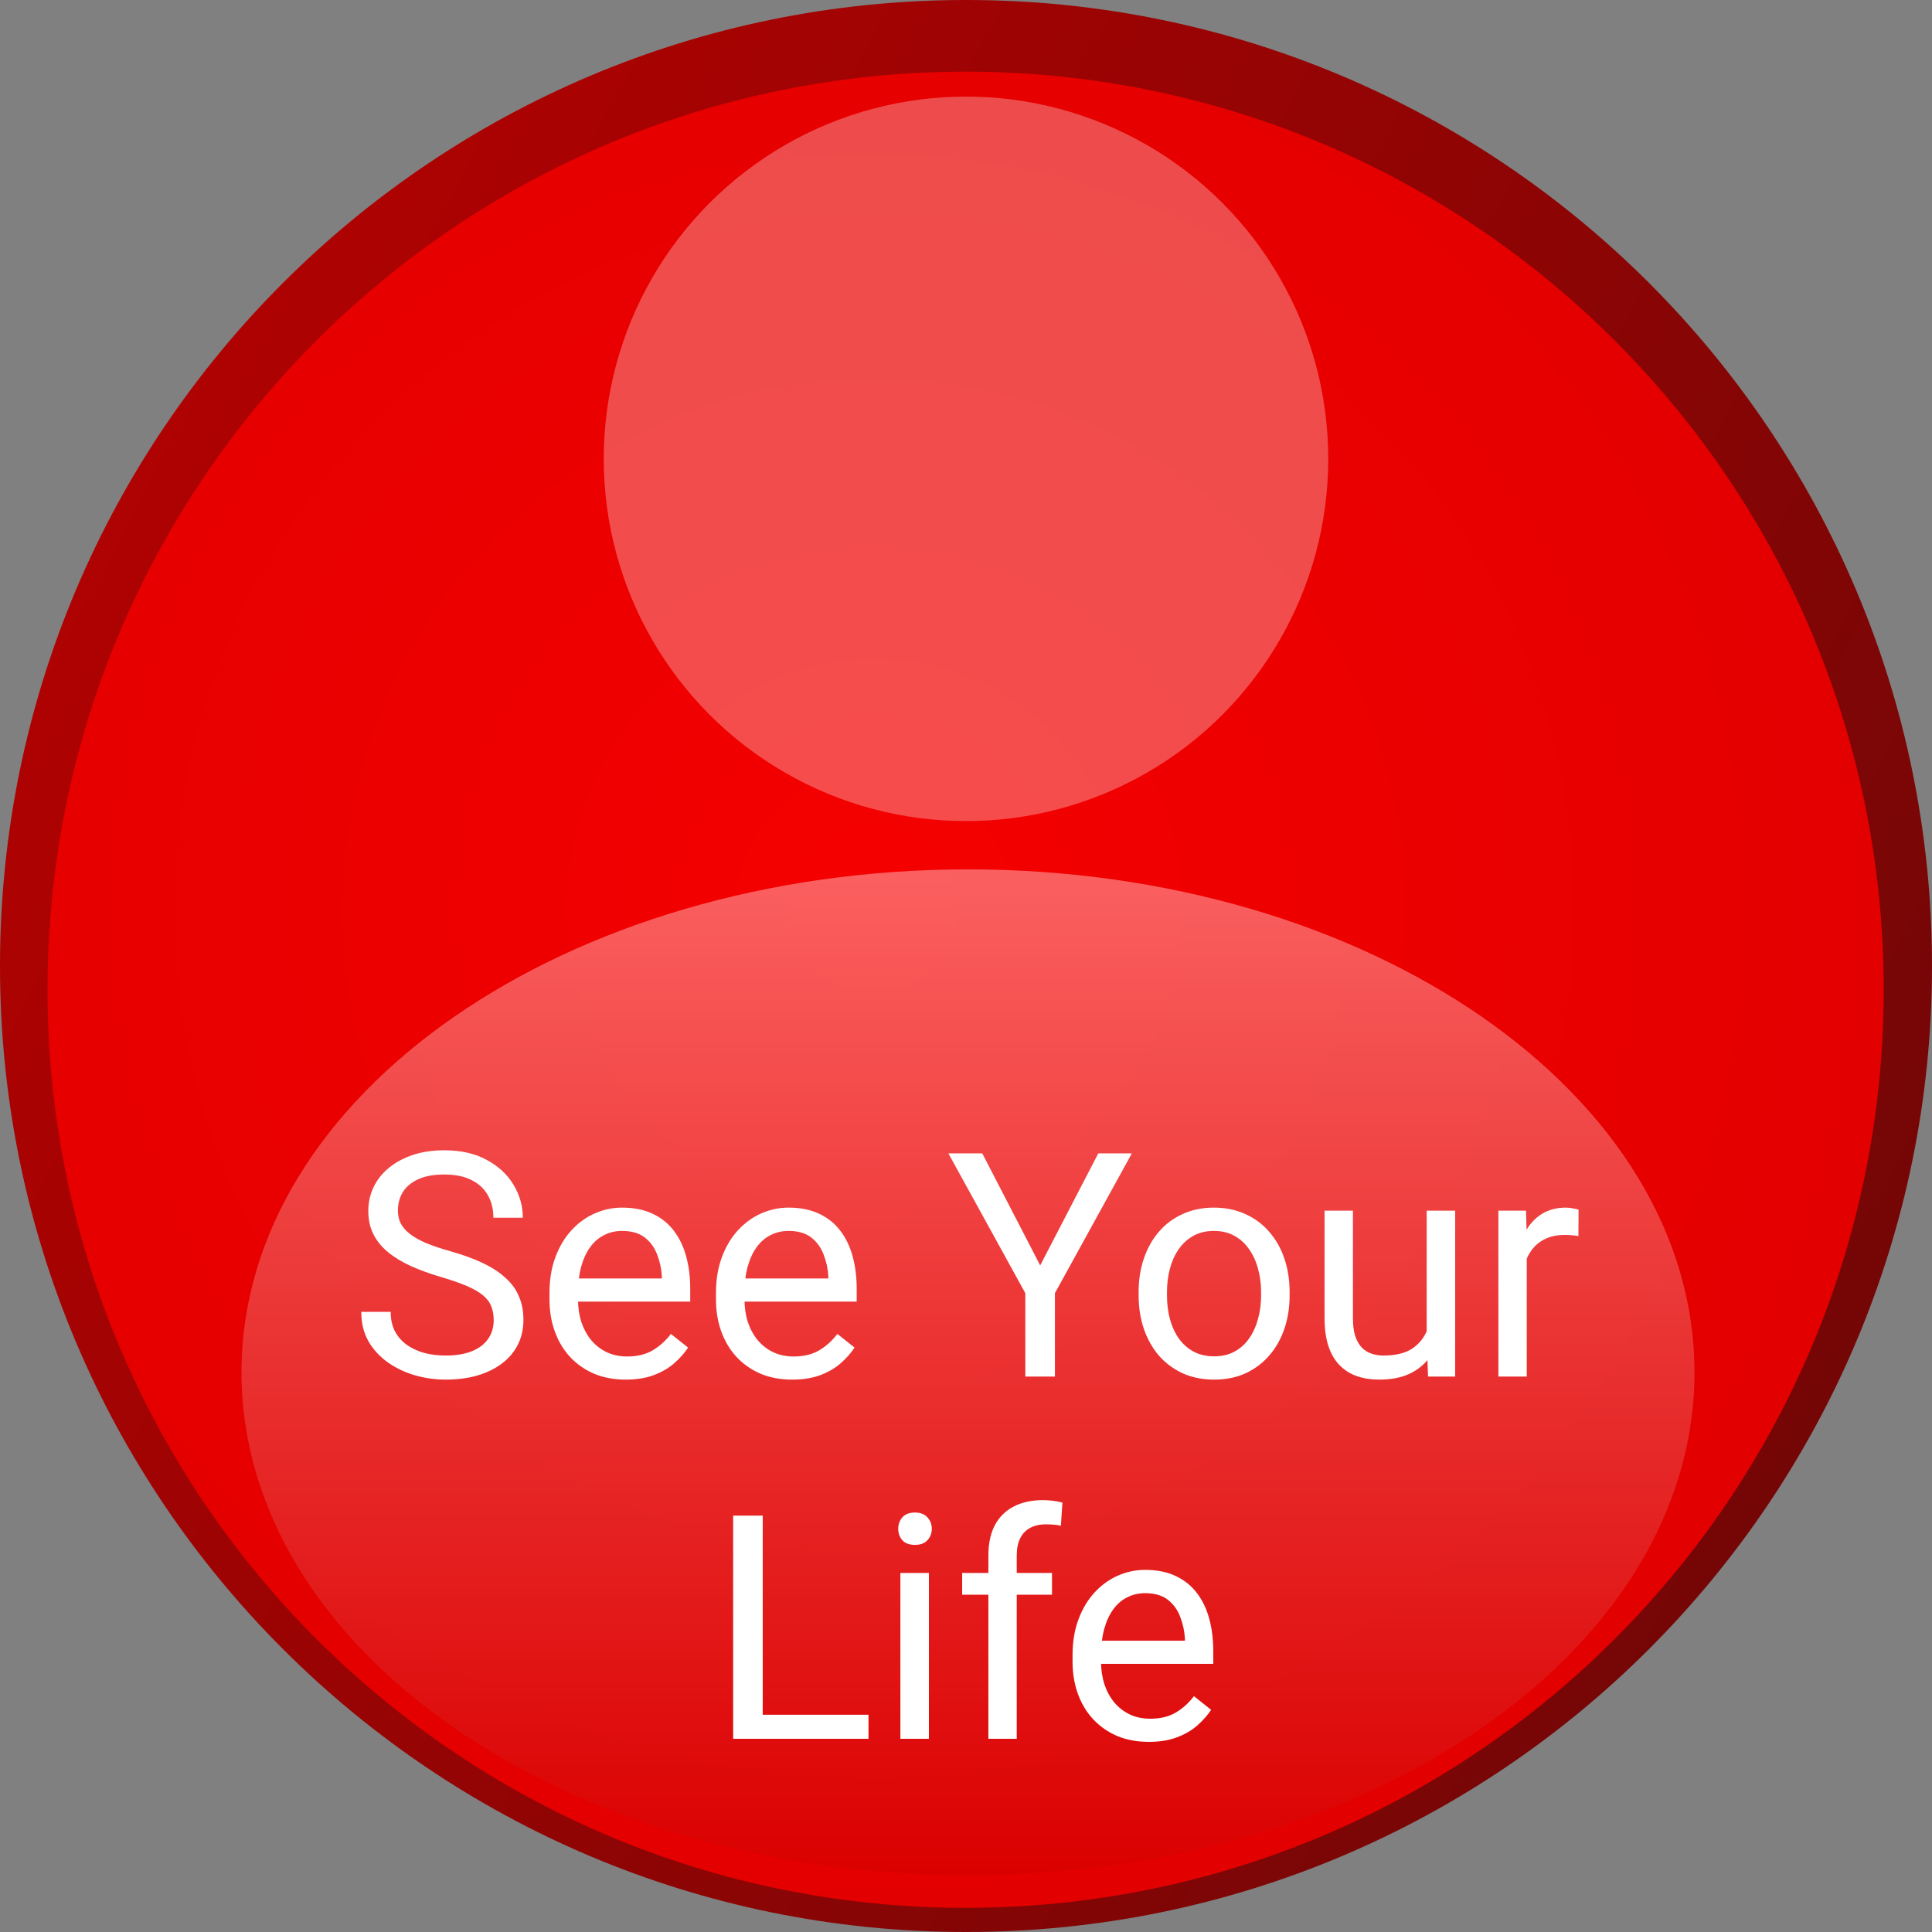 <svg width="80" height="80" viewBox="0 0 80 80" fill="none" xmlns="http://www.w3.org/2000/svg">
<rect x="0" y="0" width="80" height="80" fill="#808080" stroke="none"/>
<path d="M40 0C17.909 0 0 17.909 0 40C0 62.091 17.909 80 40 80C62.091 80 80 62.091 80 40C80 17.909 62.091 0 40 0Z" fill="url(#paint0_linear_3084_1645)"/>
<path d="M39.983 2.967C18.988 2.967 1.967 19.988 1.967 40.983C1.967 61.979 18.988 79 39.983 79C60.979 79 78 61.979 78 40.983C78 19.988 60.979 2.967 39.983 2.967Z" fill="url(#paint1_diamond_3084_1645)"/>
<path d="M40.083 77.652C56.697 77.652 70.165 68.328 70.165 56.825C70.165 45.323 56.697 35.999 40.083 35.999C23.468 35.999 10 45.323 10 56.825C10 68.328 23.468 77.652 40.083 77.652Z" fill="url(#paint2_linear_3084_1645)" fill-opacity="0.7"/>
<circle cx="40" cy="19" r="15" transform="rotate(-180 40 19)" fill="white" fill-opacity="0.3"/>
<path d="M20.443 54.664C20.443 54.448 20.409 54.258 20.341 54.093C20.278 53.923 20.164 53.771 19.998 53.636C19.838 53.5 19.613 53.371 19.326 53.248C19.042 53.126 18.683 53.001 18.247 52.874C17.79 52.739 17.377 52.588 17.009 52.423C16.641 52.254 16.325 52.062 16.063 51.846C15.801 51.63 15.6 51.382 15.46 51.103C15.32 50.824 15.251 50.504 15.251 50.145C15.251 49.785 15.325 49.453 15.473 49.148C15.621 48.843 15.832 48.579 16.107 48.355C16.387 48.126 16.719 47.948 17.104 47.821C17.489 47.694 17.919 47.631 18.393 47.631C19.087 47.631 19.675 47.764 20.157 48.031C20.644 48.293 21.014 48.638 21.268 49.065C21.522 49.489 21.649 49.941 21.649 50.424H20.43C20.43 50.077 20.356 49.77 20.208 49.503C20.06 49.233 19.836 49.021 19.535 48.869C19.235 48.712 18.854 48.634 18.393 48.634C17.957 48.634 17.597 48.699 17.314 48.831C17.03 48.962 16.818 49.139 16.679 49.364C16.543 49.588 16.476 49.844 16.476 50.132C16.476 50.327 16.516 50.504 16.596 50.665C16.681 50.822 16.81 50.968 16.983 51.103C17.161 51.238 17.385 51.363 17.656 51.477C17.931 51.592 18.259 51.702 18.64 51.808C19.165 51.956 19.618 52.121 19.998 52.303C20.379 52.485 20.692 52.69 20.938 52.919C21.188 53.143 21.372 53.399 21.49 53.687C21.613 53.97 21.674 54.292 21.674 54.651C21.674 55.028 21.598 55.369 21.446 55.673C21.294 55.978 21.076 56.238 20.792 56.454C20.509 56.67 20.168 56.837 19.77 56.956C19.377 57.07 18.936 57.127 18.45 57.127C18.022 57.127 17.601 57.068 17.186 56.949C16.776 56.831 16.401 56.653 16.063 56.416C15.729 56.179 15.46 55.887 15.257 55.54C15.058 55.189 14.959 54.783 14.959 54.321H16.177C16.177 54.639 16.239 54.912 16.361 55.14C16.484 55.364 16.651 55.551 16.863 55.699C17.079 55.847 17.322 55.957 17.593 56.029C17.868 56.096 18.154 56.13 18.45 56.13C18.877 56.13 19.239 56.071 19.535 55.953C19.831 55.834 20.056 55.665 20.208 55.445C20.365 55.225 20.443 54.965 20.443 54.664ZM25.908 57.127C25.43 57.127 24.996 57.047 24.607 56.886C24.222 56.721 23.89 56.49 23.61 56.194C23.335 55.898 23.124 55.546 22.976 55.14C22.828 54.734 22.753 54.29 22.753 53.807V53.541C22.753 52.982 22.836 52.485 23.001 52.049C23.166 51.609 23.39 51.236 23.674 50.932C23.957 50.627 24.279 50.396 24.639 50.24C24.998 50.083 25.371 50.005 25.756 50.005C26.247 50.005 26.67 50.09 27.025 50.259C27.385 50.428 27.679 50.665 27.908 50.97C28.136 51.27 28.305 51.626 28.416 52.036C28.526 52.442 28.581 52.887 28.581 53.369V53.896H23.452V52.938H27.406V52.849C27.389 52.544 27.326 52.248 27.216 51.96C27.11 51.672 26.941 51.435 26.708 51.249C26.475 51.063 26.158 50.97 25.756 50.97C25.489 50.97 25.244 51.027 25.02 51.141C24.795 51.251 24.603 51.416 24.442 51.636C24.281 51.856 24.156 52.125 24.067 52.442C23.979 52.76 23.934 53.126 23.934 53.541V53.807C23.934 54.133 23.979 54.44 24.067 54.727C24.16 55.011 24.294 55.261 24.467 55.477C24.645 55.692 24.859 55.862 25.108 55.984C25.362 56.107 25.65 56.169 25.972 56.169C26.386 56.169 26.738 56.084 27.025 55.915C27.313 55.745 27.565 55.519 27.781 55.235L28.492 55.8C28.344 56.025 28.155 56.238 27.927 56.441C27.698 56.645 27.417 56.81 27.082 56.937C26.752 57.063 26.361 57.127 25.908 57.127ZM32.802 57.127C32.324 57.127 31.89 57.047 31.5 56.886C31.115 56.721 30.783 56.49 30.504 56.194C30.229 55.898 30.017 55.546 29.869 55.14C29.721 54.734 29.647 54.29 29.647 53.807V53.541C29.647 52.982 29.73 52.485 29.895 52.049C30.06 51.609 30.284 51.236 30.567 50.932C30.851 50.627 31.172 50.396 31.532 50.24C31.892 50.083 32.264 50.005 32.649 50.005C33.14 50.005 33.563 50.09 33.919 50.259C34.279 50.428 34.573 50.665 34.801 50.97C35.03 51.27 35.199 51.626 35.309 52.036C35.419 52.442 35.474 52.887 35.474 53.369V53.896H30.345V52.938H34.3V52.849C34.283 52.544 34.219 52.248 34.109 51.96C34.004 51.672 33.834 51.435 33.602 51.249C33.369 51.063 33.051 50.97 32.649 50.97C32.383 50.97 32.137 51.027 31.913 51.141C31.689 51.251 31.496 51.416 31.335 51.636C31.175 51.856 31.05 52.125 30.961 52.442C30.872 52.76 30.828 53.126 30.828 53.541V53.807C30.828 54.133 30.872 54.44 30.961 54.727C31.054 55.011 31.187 55.261 31.361 55.477C31.539 55.692 31.752 55.862 32.002 55.984C32.256 56.107 32.544 56.169 32.865 56.169C33.28 56.169 33.631 56.084 33.919 55.915C34.207 55.745 34.459 55.519 34.674 55.235L35.385 55.8C35.237 56.025 35.049 56.238 34.82 56.441C34.592 56.645 34.31 56.81 33.976 56.937C33.646 57.063 33.255 57.127 32.802 57.127ZM40.673 47.758L43.072 52.398L45.478 47.758H46.868L43.682 53.547V57H42.456V53.547L39.27 47.758H40.673ZM47.148 53.642V53.496C47.148 53.001 47.219 52.542 47.363 52.119C47.507 51.691 47.715 51.321 47.985 51.008C48.256 50.69 48.584 50.445 48.969 50.272C49.354 50.094 49.786 50.005 50.264 50.005C50.747 50.005 51.18 50.094 51.565 50.272C51.955 50.445 52.285 50.69 52.556 51.008C52.831 51.321 53.04 51.691 53.184 52.119C53.328 52.542 53.4 53.001 53.4 53.496V53.642C53.4 54.137 53.328 54.596 53.184 55.02C53.04 55.443 52.831 55.813 52.556 56.13C52.285 56.444 51.957 56.689 51.572 56.867C51.191 57.04 50.759 57.127 50.277 57.127C49.794 57.127 49.361 57.04 48.976 56.867C48.59 56.689 48.26 56.444 47.985 56.13C47.715 55.813 47.507 55.443 47.363 55.02C47.219 54.596 47.148 54.137 47.148 53.642ZM48.322 53.496V53.642C48.322 53.985 48.362 54.309 48.442 54.613C48.523 54.914 48.643 55.18 48.804 55.413C48.969 55.646 49.175 55.83 49.42 55.965C49.665 56.096 49.951 56.162 50.277 56.162C50.599 56.162 50.88 56.096 51.121 55.965C51.367 55.83 51.57 55.646 51.73 55.413C51.891 55.18 52.012 54.914 52.092 54.613C52.177 54.309 52.219 53.985 52.219 53.642V53.496C52.219 53.158 52.177 52.838 52.092 52.538C52.012 52.233 51.889 51.964 51.724 51.731C51.563 51.495 51.36 51.308 51.115 51.173C50.873 51.037 50.59 50.97 50.264 50.97C49.943 50.97 49.659 51.037 49.414 51.173C49.172 51.308 48.969 51.495 48.804 51.731C48.643 51.964 48.523 52.233 48.442 52.538C48.362 52.838 48.322 53.158 48.322 53.496ZM59.075 55.413V50.132H60.255V57H59.132L59.075 55.413ZM59.297 53.966L59.786 53.953C59.786 54.41 59.737 54.833 59.64 55.223C59.547 55.608 59.394 55.942 59.183 56.226C58.971 56.509 58.694 56.731 58.351 56.892C58.008 57.049 57.592 57.127 57.101 57.127C56.766 57.127 56.459 57.078 56.18 56.981C55.905 56.884 55.668 56.733 55.469 56.53C55.27 56.327 55.116 56.063 55.006 55.737C54.9 55.411 54.847 55.02 54.847 54.562V50.132H56.022V54.575C56.022 54.884 56.055 55.14 56.123 55.343C56.195 55.542 56.29 55.701 56.409 55.819C56.531 55.934 56.667 56.014 56.815 56.06C56.967 56.107 57.124 56.13 57.285 56.13C57.784 56.13 58.18 56.035 58.472 55.845C58.764 55.65 58.973 55.39 59.1 55.064C59.231 54.734 59.297 54.368 59.297 53.966ZM63.22 51.211V57H62.045V50.132H63.188L63.22 51.211ZM65.365 50.094L65.359 51.185C65.262 51.164 65.168 51.152 65.08 51.148C64.995 51.139 64.898 51.135 64.788 51.135C64.517 51.135 64.278 51.177 64.07 51.262C63.863 51.346 63.687 51.465 63.544 51.617C63.4 51.77 63.285 51.952 63.201 52.163C63.12 52.37 63.067 52.599 63.042 52.849L62.712 53.039C62.712 52.624 62.752 52.235 62.833 51.871C62.917 51.507 63.046 51.185 63.22 50.906C63.393 50.623 63.613 50.403 63.88 50.246C64.151 50.085 64.472 50.005 64.845 50.005C64.929 50.005 65.027 50.016 65.137 50.037C65.247 50.053 65.323 50.073 65.365 50.094ZM35.963 71.003V72H31.342V71.003H35.963ZM31.583 62.758V72H30.358V62.758H31.583ZM38.464 65.132V72H37.283V65.132H38.464ZM37.194 63.31C37.194 63.12 37.252 62.959 37.366 62.828C37.484 62.697 37.658 62.631 37.886 62.631C38.111 62.631 38.282 62.697 38.4 62.828C38.523 62.959 38.584 63.12 38.584 63.31C38.584 63.492 38.523 63.649 38.4 63.78C38.282 63.907 38.111 63.97 37.886 63.97C37.658 63.97 37.484 63.907 37.366 63.78C37.252 63.649 37.194 63.492 37.194 63.31ZM42.101 72H40.927V64.408C40.927 63.913 41.016 63.496 41.193 63.158C41.375 62.815 41.636 62.557 41.974 62.383C42.313 62.206 42.715 62.117 43.18 62.117C43.316 62.117 43.451 62.125 43.586 62.142C43.726 62.159 43.861 62.184 43.993 62.218L43.929 63.177C43.84 63.156 43.739 63.141 43.624 63.132C43.514 63.124 43.404 63.12 43.294 63.12C43.045 63.12 42.829 63.17 42.647 63.272C42.469 63.369 42.334 63.513 42.241 63.704C42.148 63.894 42.101 64.129 42.101 64.408V72ZM43.561 65.132V66.033H39.841V65.132H43.561ZM47.566 72.127C47.088 72.127 46.654 72.046 46.265 71.886C45.88 71.721 45.548 71.49 45.269 71.194C44.993 70.898 44.782 70.546 44.634 70.14C44.486 69.734 44.412 69.29 44.412 68.807V68.54C44.412 67.982 44.494 67.485 44.659 67.049C44.824 66.609 45.048 66.236 45.332 65.932C45.616 65.627 45.937 65.396 46.297 65.24C46.657 65.083 47.029 65.005 47.414 65.005C47.905 65.005 48.328 65.09 48.684 65.259C49.043 65.428 49.337 65.665 49.566 65.97C49.794 66.27 49.964 66.626 50.074 67.036C50.184 67.442 50.239 67.887 50.239 68.369V68.896H45.11V67.938H49.065V67.849C49.047 67.544 48.984 67.248 48.874 66.96C48.768 66.672 48.599 66.435 48.366 66.249C48.133 66.063 47.816 65.97 47.414 65.97C47.148 65.97 46.902 66.027 46.678 66.141C46.453 66.251 46.261 66.416 46.1 66.636C45.939 66.856 45.815 67.125 45.726 67.442C45.637 67.76 45.592 68.126 45.592 68.54V68.807C45.592 69.133 45.637 69.44 45.726 69.728C45.819 70.011 45.952 70.261 46.126 70.477C46.303 70.692 46.517 70.862 46.767 70.984C47.02 71.107 47.308 71.168 47.63 71.168C48.045 71.168 48.396 71.084 48.684 70.915C48.971 70.745 49.223 70.519 49.439 70.235L50.15 70.8C50.002 71.025 49.813 71.238 49.585 71.441C49.356 71.644 49.075 71.81 48.741 71.936C48.411 72.064 48.019 72.127 47.566 72.127Z" fill="white"/>
<defs>
<linearGradient id="paint0_linear_3084_1645" x1="-23.28" y1="9.44" x2="85.12" y2="66.56" gradientUnits="userSpaceOnUse">
<stop stop-color="#C50000"/>
<stop offset="1" stop-color="#6C0707"/>
</linearGradient>
<radialGradient id="paint1_diamond_3084_1645" cx="0" cy="0" r="1" gradientUnits="userSpaceOnUse" gradientTransform="translate(36.258 37.676) rotate(-95.152) scale(41.492)">
<stop stop-color="#F50000"/>
<stop offset="1" stop-color="#E30000"/>
</radialGradient>
<linearGradient id="paint2_linear_3084_1645" x1="40.083" y1="35.999" x2="40.083" y2="77.652" gradientUnits="userSpaceOnUse">
<stop stop-color="#FF8989"/>
<stop offset="1" stop-color="#D70000"/>
</linearGradient>
</defs>
</svg>
